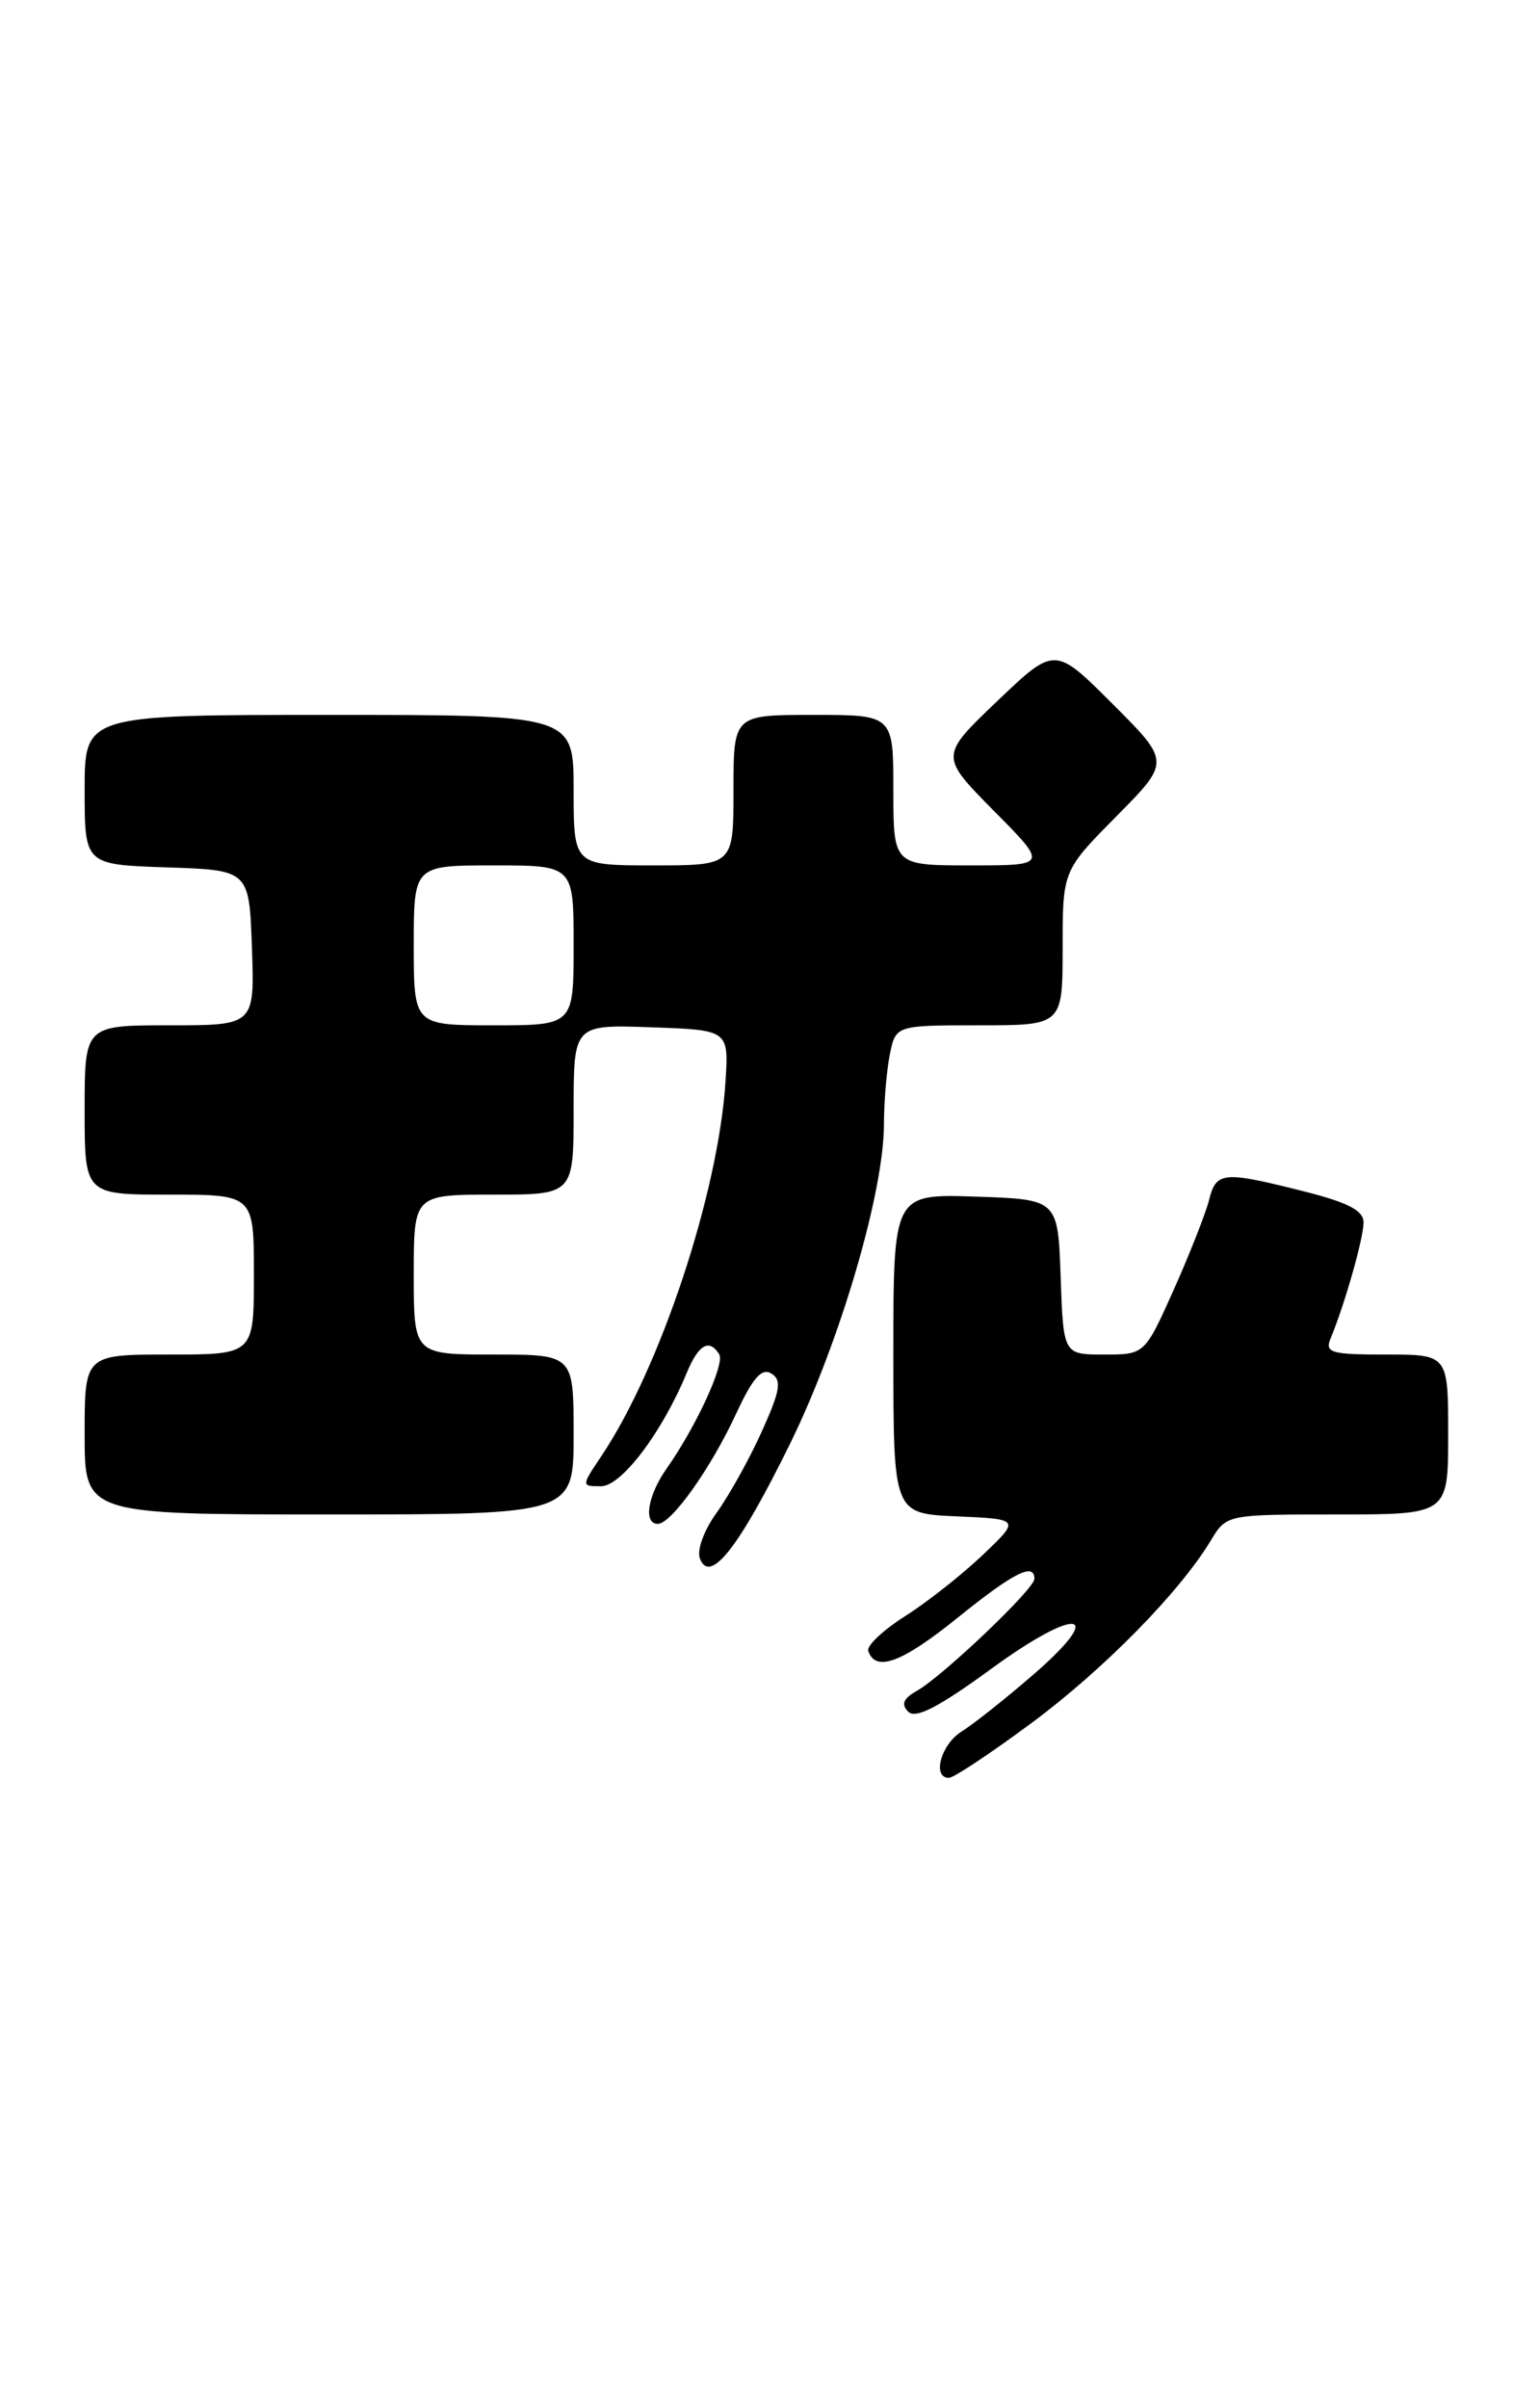 <?xml version="1.0" encoding="UTF-8" standalone="no"?>
<!DOCTYPE svg PUBLIC "-//W3C//DTD SVG 1.1//EN" "http://www.w3.org/Graphics/SVG/1.1/DTD/svg11.dtd" >
<svg xmlns="http://www.w3.org/2000/svg" xmlns:xlink="http://www.w3.org/1999/xlink" version="1.1" viewBox="0 0 161 256">
 <g >
 <path fill="currentColor"
d=" M 109.68 183.18 C 117.37 177.48 125.47 169.24 128.77 163.75 C 130.43 161.00 130.43 161.00 142.22 161.00 C 154.00 161.00 154.00 161.00 154.00 152.50 C 154.00 144.00 154.00 144.00 147.39 144.00 C 141.49 144.00 140.86 143.81 141.51 142.25 C 143.00 138.67 145.00 131.63 145.00 129.96 C 145.00 128.68 143.35 127.83 138.54 126.62 C 130.03 124.48 129.33 124.55 128.57 127.58 C 128.21 128.99 126.53 133.27 124.83 137.08 C 121.73 144.00 121.73 144.00 117.41 144.00 C 113.08 144.00 113.08 144.00 112.79 135.75 C 112.50 127.50 112.50 127.50 103.75 127.21 C 95.00 126.92 95.00 126.92 95.00 143.92 C 95.00 160.91 95.00 160.91 101.75 161.20 C 108.50 161.50 108.50 161.50 104.50 165.31 C 102.30 167.40 98.59 170.33 96.25 171.81 C 93.92 173.29 92.15 174.95 92.33 175.50 C 93.09 177.80 95.89 176.77 101.77 172.03 C 107.79 167.17 110.00 166.06 110.00 167.85 C 110.00 168.92 100.22 178.22 97.50 179.75 C 96.06 180.56 95.80 181.18 96.58 181.97 C 97.36 182.76 99.82 181.49 105.41 177.41 C 114.65 170.66 117.81 171.20 109.75 178.14 C 106.86 180.64 103.49 183.31 102.25 184.08 C 100.06 185.45 99.09 189.00 100.91 189.00 C 101.42 189.00 105.36 186.38 109.68 183.18 Z  M 84.04 153.43 C 89.33 142.64 94.00 126.74 94.00 119.50 C 94.00 117.16 94.28 113.84 94.62 112.12 C 95.25 109.00 95.25 109.00 104.12 109.00 C 113.00 109.00 113.00 109.00 113.00 100.78 C 113.00 92.56 113.00 92.56 118.73 86.77 C 124.46 80.98 124.46 80.98 118.32 74.84 C 112.17 68.69 112.17 68.69 106.05 74.53 C 99.93 80.37 99.93 80.37 105.68 86.19 C 111.44 92.00 111.44 92.00 103.22 92.00 C 95.00 92.00 95.00 92.00 95.00 84.00 C 95.00 76.00 95.00 76.00 86.50 76.00 C 78.00 76.00 78.00 76.00 78.00 84.00 C 78.00 92.00 78.00 92.00 69.50 92.00 C 61.00 92.00 61.00 92.00 61.00 84.00 C 61.00 76.00 61.00 76.00 35.00 76.00 C 9.00 76.00 9.00 76.00 9.00 83.96 C 9.00 91.92 9.00 91.92 17.75 92.21 C 26.50 92.50 26.50 92.50 26.79 100.75 C 27.08 109.00 27.08 109.00 18.04 109.00 C 9.00 109.00 9.00 109.00 9.00 118.00 C 9.00 127.00 9.00 127.00 18.00 127.00 C 27.00 127.00 27.00 127.00 27.00 135.50 C 27.00 144.00 27.00 144.00 18.00 144.00 C 9.00 144.00 9.00 144.00 9.00 152.50 C 9.00 161.00 9.00 161.00 35.00 161.00 C 61.00 161.00 61.00 161.00 61.00 152.50 C 61.00 144.00 61.00 144.00 52.50 144.00 C 44.00 144.00 44.00 144.00 44.00 135.50 C 44.00 127.00 44.00 127.00 52.50 127.00 C 61.00 127.00 61.00 127.00 61.00 117.96 C 61.00 108.92 61.00 108.92 69.25 109.21 C 77.50 109.50 77.50 109.50 77.15 115.00 C 76.39 126.81 70.23 145.41 63.98 154.75 C 61.80 158.00 61.80 158.00 63.92 158.00 C 66.08 158.00 70.40 152.29 73.01 145.99 C 74.27 142.93 75.42 142.26 76.48 143.97 C 77.11 144.98 74.03 151.66 70.87 156.15 C 68.87 159.00 68.39 162.00 69.95 162.00 C 71.39 162.00 75.58 156.11 78.26 150.33 C 80.04 146.48 81.00 145.38 82.03 146.02 C 83.16 146.72 82.98 147.82 81.01 152.18 C 79.69 155.11 77.53 158.98 76.22 160.80 C 74.86 162.67 74.09 164.78 74.43 165.69 C 75.50 168.47 78.58 164.54 84.04 153.43 Z  M 44.00 100.50 C 44.00 92.00 44.00 92.00 52.50 92.00 C 61.00 92.00 61.00 92.00 61.00 100.50 C 61.00 109.00 61.00 109.00 52.50 109.00 C 44.00 109.00 44.00 109.00 44.00 100.50 Z "/>
</g>
</svg>